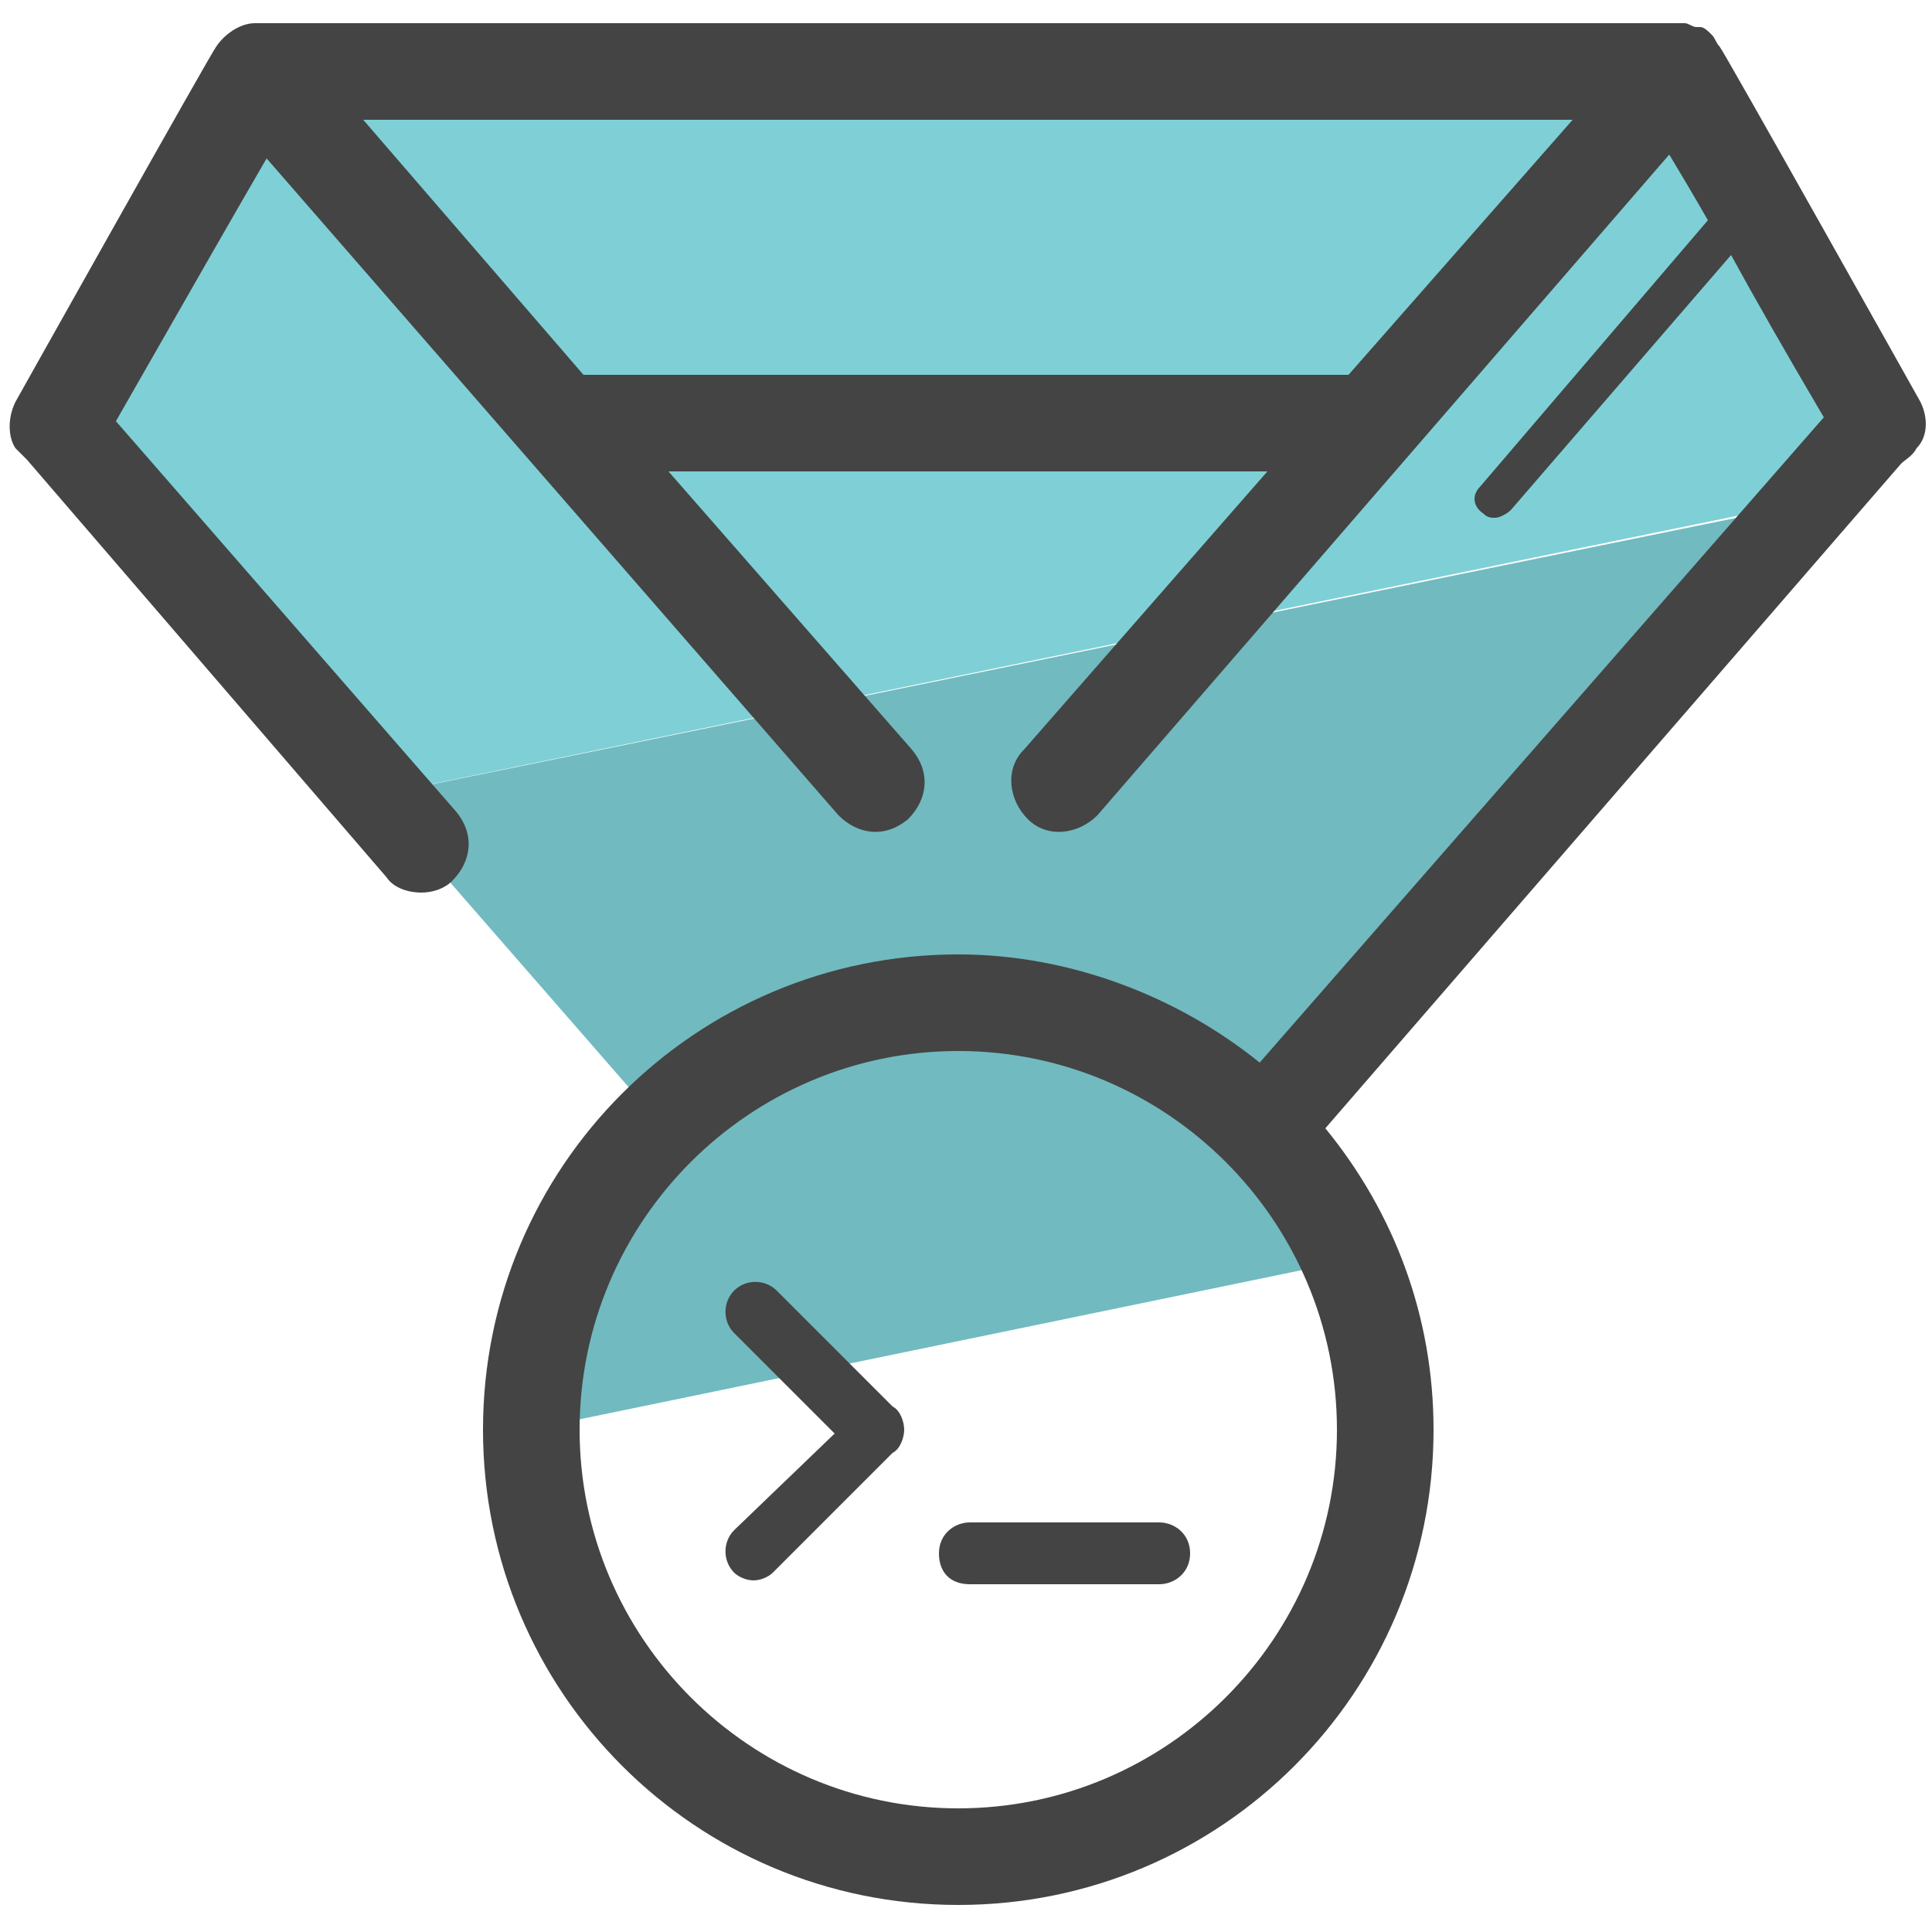 <svg xmlns="http://www.w3.org/2000/svg" id="Layer_1" x="0" y="0" version="1.1" viewBox="0 0 50 50" xml:space="preserve"><style>.st3{fill:#444}</style><path fill="#71bac0" d="M46.9 13L9.7 20.6l6.8 7.8-2.8 8.6L35 32.6l-1.5-4.2z"/><path fill="#7ed0d6" d="M43.4 1.9L5.9 3.1l-4.5 8.8 7.3 8.9 39.9-8.2z"/><path fill="none" d="M15.1 9.7h19.8l5.7-6.6H9.4l5.7 6.6zm9.7 17.5c-5.4 0-9.8 4.4-9.8 9.8s4.4 9.8 9.8 9.8 9.8-4.4 9.8-9.8-4.4-9.8-9.8-9.8zm-1.7 10.4L20 40.7c-.1.1-.3.2-.5.2s-.4-.1-.5-.2c-.3-.3-.3-.8 0-1.1l2.6-2.6-2.6-2.6c-.3-.3-.3-.8 0-1.1s.8-.3 1.1 0l3 3c.2.1.3.4.3.6 0 .3-.1.6-.3.7zm6.9 3.3h-4.9c-.4 0-.8-.3-.8-.8s.3-.8.8-.8H30c.4 0 .8.3.8.8s-.4.8-.8.8z"/><path d="M49.7 10.4s-5.1-9.1-5.2-9.2c-.1-.1-.1-.2-.2-.3-.1-.1-.2-.2-.3-.2h-.1c-.1 0-.2-.1-.3-.1h-37c-.4 0-.8.3-1 .6-.1.1-5.2 9.2-5.2 9.2-.2.4-.2.9 0 1.2l.3.3L10 22.7c.2.3.6.4.9.4.3 0 .6-.1.8-.3.5-.5.6-1.2.1-1.8L3 10.9c2-3.5 3.2-5.6 3.9-6.8l14.8 17c.5.5 1.2.6 1.8.1.5-.5.6-1.2.1-1.8l-6.3-7.2h15.5l-6.3 7.2c-.5.5-.4 1.3.1 1.8s1.3.4 1.8-.1L43.2 4c.3.5.6 1 1 1.7l-5.9 6.9c-.2.2-.2.5.1.7.1.1.2.1.3.1.1 0 .3-.1.4-.2l5.7-6.6c.6 1.1 1.4 2.5 2.4 4.2L32.6 27.5c-2.1-1.7-4.9-2.8-7.8-2.8-6.8 0-12.3 5.5-12.3 12.3 0 6.8 5.5 12.3 12.3 12.3 6.8 0 12.3-5.5 12.3-12.3 0-2.9-1-5.6-2.8-7.8L49.2 12c.1-.1.3-.2.4-.4.3-.3.3-.8.1-1.2zm-14.8-.7H15.1L9.4 3.1h31.3l-5.8 6.6zM34.6 37c0 5.4-4.4 9.8-9.8 9.8S15 42.4 15 37s4.4-9.8 9.8-9.8 9.8 4.4 9.8 9.8z" class="st3"/><path d="M20.1 33.4c-.3-.3-.8-.3-1.1 0s-.3.8 0 1.1l2.6 2.6-2.6 2.5c-.3.3-.3.8 0 1.1.1.1.3.2.5.2s.4-.1.5-.2l3.1-3.1c.2-.1.3-.4.3-.6 0-.2-.1-.5-.3-.6l-3-3zm9.9 6h-4.9c-.4 0-.8.3-.8.8s.3.8.8.8H30c.4 0 .8-.3.8-.8s-.4-.8-.8-.8z" class="st3"/></svg>
